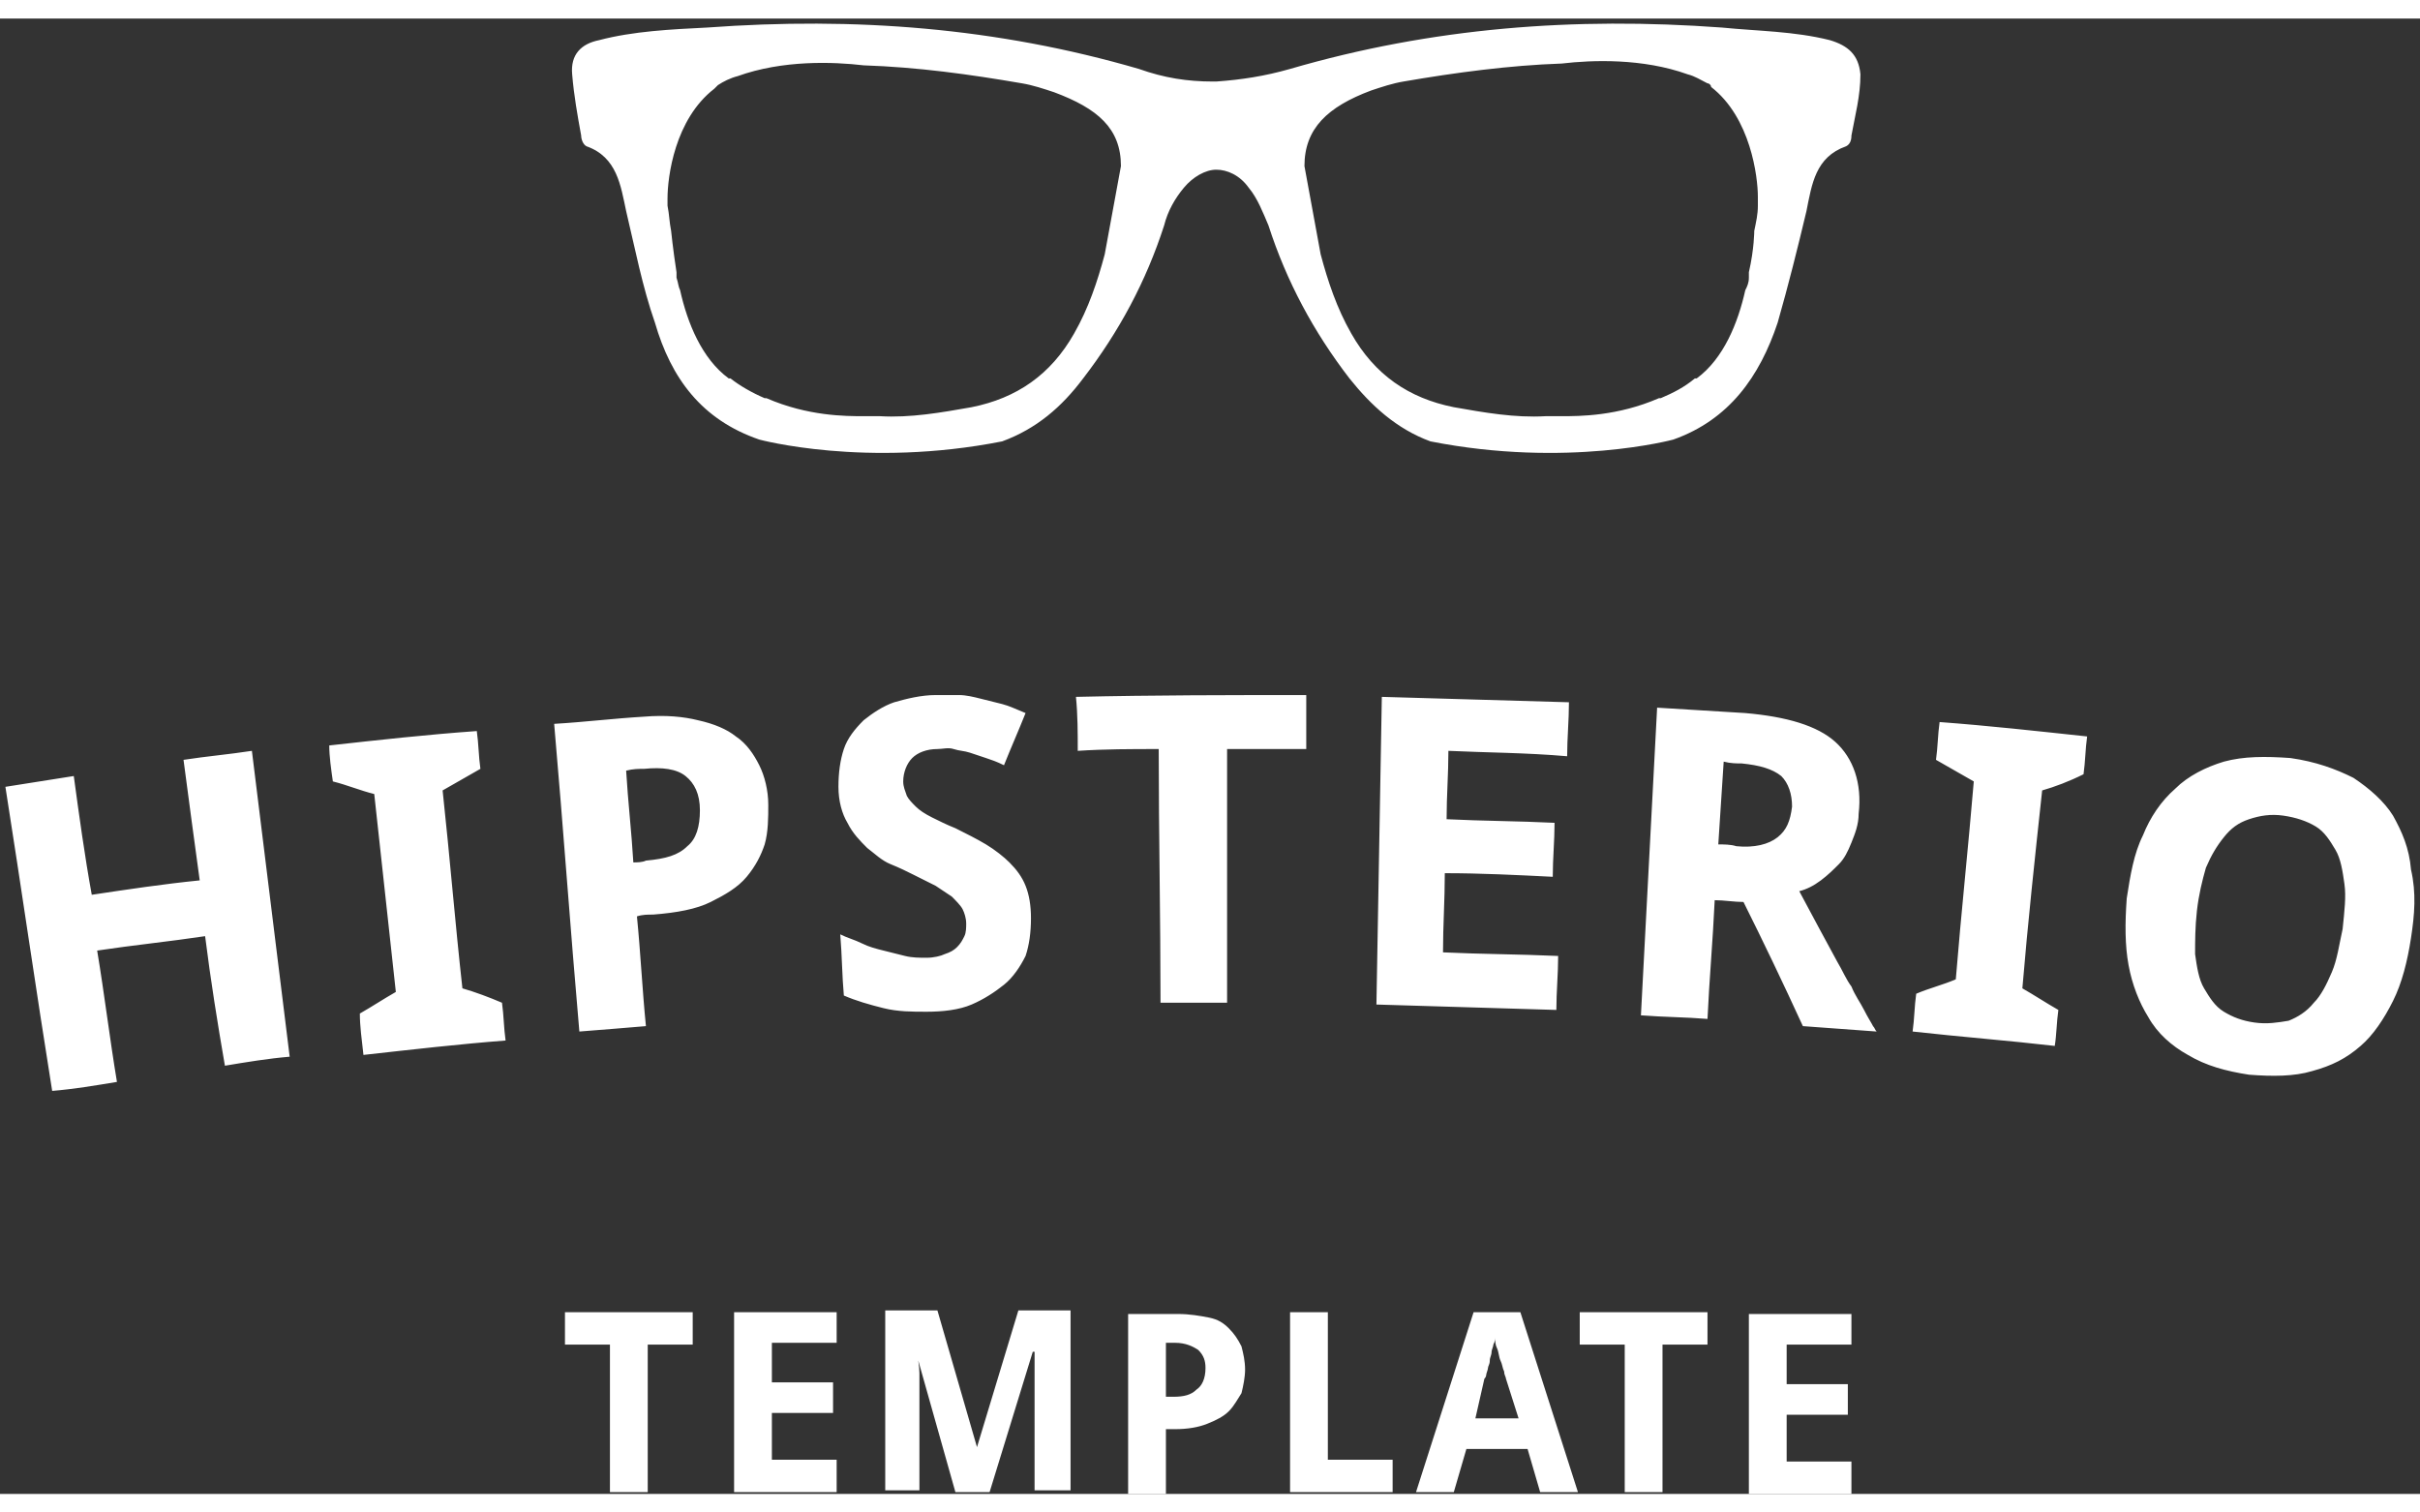 <?xml version="1.0" encoding="utf-8"?>
<!-- Generator: Adobe Illustrator 18.1.1, SVG Export Plug-In . SVG Version: 6.00 Build 0)  -->
<svg version="1.1" id="Layer_1" xmlns="http://www.w3.org/2000/svg" xmlns:xlink="http://www.w3.org/1999/xlink" x="0px" y="0px"
	 width="80px" height="50px" viewBox="0 0 134.5 82" enable-background="new 0 0 134.5 82" xml:space="preserve">
<rect x="0" y="0" width="134.5" height="82" fill="#333333" stroke="none"/>
<g>
	<path fill="#FFFFFF" d="M134,51.1c-0.2,1.3-0.5,2.5-1,3.5c-0.5,1-1.1,1.9-1.8,2.5c-0.8,0.7-1.6,1.1-2.7,1.4c-1,0.3-2.2,0.3-3.5,0.2
		c-1.3-0.2-2.4-0.5-3.4-1.1c-0.9-0.5-1.7-1.2-2.2-2.1c-0.5-0.8-0.9-1.8-1.1-2.9c-0.2-1.1-0.2-2.3-0.1-3.7c0.2-1.3,0.4-2.5,0.9-3.5
		c0.4-1,1-1.9,1.8-2.6c0.7-0.7,1.7-1.2,2.7-1.5c1.1-0.3,2.3-0.3,3.7-0.2c1.4,0.2,2.5,0.6,3.5,1.1c0.9,0.6,1.7,1.3,2.2,2.1
		c0.5,0.9,0.9,1.8,1,3C134.3,48.6,134.2,49.8,134,51.1z M130.3,48.1c-0.1-0.7-0.2-1.4-0.5-1.9c-0.3-0.5-0.6-1-1.1-1.3
		c-0.5-0.3-1.1-0.5-1.8-0.6c-0.7-0.1-1.3,0-1.9,0.2c-0.6,0.2-1,0.5-1.4,1c-0.4,0.5-0.7,1-1,1.7c-0.2,0.7-0.4,1.5-0.5,2.4
		c-0.1,0.9-0.1,1.7-0.1,2.4c0.1,0.7,0.2,1.4,0.5,1.9c0.3,0.5,0.6,1,1.1,1.3c0.5,0.3,1,0.5,1.7,0.6c0.7,0.1,1.3,0,1.9-0.1
		c0.5-0.2,1-0.5,1.4-1c0.4-0.4,0.7-1,1-1.7c0.3-0.7,0.4-1.5,0.6-2.4C130.3,49.6,130.4,48.8,130.3,48.1z M113.5,42.9
		c-0.4,3.7-0.8,7.4-1.1,11c0.7,0.4,1.3,0.8,2,1.2c-0.1,0.7-0.1,1.4-0.2,2c-2.6-0.3-5.2-0.5-7.9-0.8c0.1-0.7,0.1-1.4,0.2-2.1
		c0.7-0.3,1.5-0.5,2.2-0.8c0.3-3.7,0.7-7.4,1-11c-0.7-0.4-1.4-0.8-2.1-1.2c0.1-0.7,0.1-1.4,0.2-2.1c2.7,0.2,5.4,0.5,8.2,0.8
		c-0.1,0.7-0.1,1.4-0.2,2.1C115,42.4,114.2,42.7,113.5,42.9z M96.9,49.1c-0.5,0-1.1-0.1-1.6-0.1c-0.1,2.2-0.3,4.4-0.4,6.6
		c-1.2-0.1-2.4-0.1-3.7-0.2c0.3-5.7,0.6-11.4,0.9-17.1c1.6,0.1,3.3,0.2,4.9,0.3c2.3,0.2,4,0.7,5,1.6c1,0.9,1.5,2.3,1.3,4
		c0,0.6-0.2,1.1-0.4,1.6c-0.2,0.5-0.4,0.9-0.7,1.2c-0.3,0.3-0.6,0.6-1,0.9c-0.4,0.3-0.8,0.5-1.2,0.6c0.8,1.5,1.5,2.8,2.1,3.9
		c0.3,0.5,0.5,1,0.8,1.4c0.2,0.5,0.5,0.9,0.7,1.3s0.4,0.7,0.5,0.9c0.1,0.1,0.1,0.2,0.2,0.3c-1.4-0.1-2.7-0.2-4.1-0.3
		C99.1,53.6,98,51.3,96.9,49.1z M99,42.1c-0.5-0.4-1.2-0.6-2.2-0.7c-0.3,0-0.6,0-1-0.1c-0.1,1.5-0.2,3.1-0.3,4.6c0.3,0,0.7,0,1,0.1
		c1,0.1,1.8-0.1,2.3-0.5c0.5-0.4,0.7-0.9,0.8-1.7C99.6,43.1,99.4,42.5,99,42.1z M80.5,40.7c0,1.3-0.1,2.5-0.1,3.8c2,0.1,4,0.1,6,0.2
		c0,1-0.1,2-0.1,3c-2-0.1-4-0.2-6-0.2c0,1.5-0.1,2.9-0.1,4.4c2.1,0.1,4.2,0.1,6.4,0.2c0,1-0.1,2-0.1,3c-3.3-0.1-6.7-0.2-10-0.3
		c0.1-5.7,0.2-11.4,0.3-17.1c3.5,0.1,6.9,0.2,10.4,0.3c0,1-0.1,2-0.1,3C84.8,40.8,82.6,40.8,80.5,40.7z M68.2,40.6
		c0,4.7,0,9.4,0,14.1c-1.2,0-2.4,0-3.7,0c0-4.7-0.1-9.4-0.1-14.1c-1.5,0-3,0-4.5,0.1c0-1,0-2-0.1-3c4.3-0.1,8.6-0.1,12.8-0.1
		c0,1,0,2,0,3C71.2,40.6,69.7,40.6,68.2,40.6z M55.8,53.7c-0.5,0.4-1.1,0.8-1.8,1.1c-0.7,0.3-1.6,0.4-2.5,0.4c-0.8,0-1.6,0-2.4-0.2
		s-1.5-0.4-2.2-0.7c-0.1-1.1-0.1-2.2-0.2-3.4c0.4,0.2,0.8,0.3,1.2,0.5c0.4,0.2,0.8,0.3,1.2,0.4c0.4,0.1,0.8,0.2,1.2,0.3
		c0.4,0.1,0.8,0.1,1.2,0.1c0.4,0,0.8-0.1,1-0.2c0.3-0.1,0.5-0.2,0.7-0.4c0.2-0.2,0.3-0.4,0.4-0.6c0.1-0.2,0.1-0.5,0.1-0.7
		c0-0.3-0.1-0.6-0.2-0.8c-0.1-0.2-0.4-0.5-0.6-0.7c-0.3-0.2-0.6-0.4-0.9-0.6c-0.4-0.2-0.8-0.4-1.2-0.6c-0.4-0.2-0.8-0.4-1.3-0.6
		c-0.5-0.2-0.9-0.6-1.3-0.9c-0.4-0.4-0.8-0.8-1.1-1.4c-0.3-0.5-0.5-1.2-0.5-2c0-0.8,0.1-1.5,0.3-2.1c0.2-0.6,0.6-1.1,1.1-1.6
		c0.5-0.4,1.1-0.8,1.7-1c0.7-0.2,1.5-0.4,2.3-0.4c0.4,0,0.9,0,1.3,0c0.4,0,0.8,0.1,1.2,0.2c0.4,0.1,0.8,0.2,1.2,0.3
		c0.4,0.1,0.8,0.3,1.3,0.5c-0.4,1-0.8,1.9-1.2,2.9c-0.4-0.2-0.7-0.3-1-0.4c-0.3-0.1-0.6-0.2-0.9-0.3c-0.3-0.1-0.6-0.1-0.9-0.2
		s-0.6,0-0.9,0c-0.6,0-1.1,0.2-1.4,0.5c-0.3,0.3-0.5,0.8-0.5,1.3c0,0.3,0.1,0.5,0.2,0.8c0.1,0.2,0.3,0.4,0.5,0.6
		c0.2,0.2,0.5,0.4,0.9,0.6c0.4,0.2,0.8,0.4,1.3,0.6c0.6,0.3,1.2,0.6,1.7,0.9c0.5,0.3,1,0.7,1.3,1c0.4,0.4,0.7,0.8,0.9,1.3
		c0.2,0.5,0.3,1.1,0.3,1.8c0,0.8-0.1,1.5-0.3,2.1C56.7,52.7,56.3,53.3,55.8,53.7z M41.5,47.7c-0.5,0.6-1.2,1-2,1.4s-1.9,0.6-3.2,0.7
		c-0.3,0-0.6,0-0.9,0.1c0.2,2,0.3,4.1,0.5,6.1c-1.2,0.1-2.4,0.2-3.7,0.3c-0.5-5.7-0.9-11.4-1.4-17.1c1.7-0.1,3.3-0.3,5-0.4
		c1.2-0.1,2.2,0,3,0.2c0.9,0.2,1.6,0.5,2.1,0.9c0.6,0.4,1,1,1.3,1.6c0.3,0.6,0.5,1.4,0.5,2.2c0,0.7,0,1.5-0.2,2.2
		C42.3,46.5,42,47.1,41.5,47.7z M38.1,42.1c-0.5-0.4-1.3-0.5-2.3-0.4c-0.3,0-0.6,0-1,0.1c0.1,1.7,0.3,3.4,0.4,5.1
		c0.2,0,0.5,0,0.7-0.1c1.1-0.1,1.8-0.3,2.3-0.8c0.5-0.4,0.7-1.1,0.7-2C38.9,43.1,38.6,42.5,38.1,42.1z M20,55.3
		c0.7-0.4,1.3-0.8,2-1.2c-0.4-3.7-0.8-7.3-1.2-11c-0.8-0.2-1.5-0.5-2.3-0.7c-0.1-0.7-0.2-1.4-0.2-2c2.7-0.3,5.4-0.6,8.2-0.8
		c0.1,0.7,0.1,1.4,0.2,2.1c-0.7,0.4-1.4,0.8-2.1,1.2c0.4,3.7,0.7,7.4,1.1,11c0.7,0.2,1.5,0.5,2.2,0.8c0.1,0.7,0.1,1.4,0.2,2.1
		c-2.6,0.2-5.2,0.5-7.9,0.8C20.1,56.7,20,56,20,55.3z M11.4,51c-2,0.3-4,0.5-6,0.8c0.4,2.4,0.7,4.9,1.1,7.3
		c-1.2,0.2-2.4,0.4-3.6,0.5C2,54,1.2,48.4,0.3,42.7c1.3-0.2,2.5-0.4,3.8-0.6c0.3,2.2,0.6,4.4,1,6.6c2-0.3,4-0.6,6-0.8
		c-0.3-2.2-0.6-4.4-0.9-6.7c1.3-0.2,2.5-0.3,3.8-0.5c0.7,5.7,1.4,11.3,2.1,17c-1.2,0.1-2.4,0.3-3.6,0.5C12.1,55.9,11.7,53.4,11.4,51
		z"/>
	<path fill="#FFFFFF" d="M102.9,80.2v1.8h-5.7v-10h5.7v1.7h-3.6v2.2h3.4v1.7h-3.4v2.6H102.9z M92.4,81.9h-2.1v-8.2h-2.5v-1.8h7.1v1.8h-2.5V81.9z
		 M84.9,79.5h-3.4l-0.7,2.4h-2.1l3.2-10h2.6l3.2,10h-2.1L84.9,79.5z M83.7,75.6c0-0.1-0.1-0.2-0.1-0.4c-0.1-0.2-0.1-0.4-0.2-0.6
		c-0.1-0.2-0.1-0.5-0.2-0.7c-0.1-0.2-0.1-0.4-0.1-0.6c0,0.1,0,0.2-0.1,0.4c0,0.1-0.1,0.3-0.1,0.4c0,0.2-0.1,0.3-0.1,0.5
		c0,0.2-0.1,0.3-0.1,0.4c0,0.1-0.1,0.3-0.1,0.4c0,0.1-0.1,0.2-0.1,0.2L82,77.8h2.4L83.7,75.6z M71.7,71.9h2.1v8.2h3.6v1.8h-5.7V71.9
		z M68.3,77.4c-0.3,0.3-0.7,0.5-1.2,0.7c-0.5,0.2-1.1,0.3-1.8,0.3h-0.5v3.6h-2.1v-10h2.8c0.6,0,1.2,0.1,1.7,0.2
		c0.5,0.1,0.8,0.3,1.1,0.6c0.3,0.3,0.5,0.6,0.7,1c0.1,0.4,0.2,0.8,0.2,1.3c0,0.4-0.1,0.9-0.2,1.3C68.8,76.7,68.6,77.1,68.3,77.4z
		 M66.6,74c-0.3-0.2-0.7-0.4-1.3-0.4h-0.5v3h0.4c0.6,0,1-0.1,1.3-0.4c0.3-0.2,0.5-0.6,0.5-1.2C67,74.6,66.9,74.3,66.6,74z
		 M57.5,77.2c0-0.1,0-0.3,0-0.4c0-0.1,0-0.3,0-0.5c0-0.2,0-0.3,0-0.5c0-0.2,0-0.3,0-0.5c0-0.4,0-0.8,0-1.2h-0.1l-2.4,7.8h-1.9
		l-2.2-7.8H51c0,0.4,0.1,0.8,0.1,1.2c0,0.2,0,0.3,0,0.5c0,0.2,0,0.4,0,0.5c0,0.2,0,0.3,0,0.5c0,0.2,0,0.3,0,0.4v4.6h-1.9v-10h2.9
		l2.2,7.6h0l2.3-7.6h2.9v10h-2V77.2z M40.8,71.9h5.7v1.7h-3.6v2.2h3.4v1.7h-3.4v2.6h3.6v1.8h-5.7V71.9z M36,81.9h-2.1v-8.2h-2.5
		v-1.8h7.1v1.8H36V81.9z"/>
</g>
<g>
	<path fill="#FFFFFF" d="M97.7,10.4c0,0.5-0.1,0.9-0.2,1.4h0c0,0,0,1-0.3,2.3c0,0.1,0,0.2,0,0.3c0,0.3-0.1,0.5-0.2,0.7c-0.4,1.8-1.2,3.8-2.7,4.9
		c0,0,0,0-0.1,0c-0.6,0.5-1.2,0.8-1.9,1.1c0,0-0.1,0-0.1,0c-2.3,1-4.4,1-5.4,1c0,0,0,0,0,0c-0.3,0-0.6,0-0.9,0
		c-1.7,0.1-3.4-0.2-5.1-0.5c-2.5-0.5-4.4-1.8-5.7-4.1c-0.8-1.4-1.3-2.9-1.7-4.4l-0.9-4.9c0-2.1,1.3-3.3,3.7-4.2
		c0.6-0.2,1.2-0.4,1.8-0.5c2.9-0.5,5.9-0.9,8.8-1c1.7-0.2,4.5-0.3,7,0.6c0.4,0.1,0.7,0.3,1.1,0.5c0.1,0,0.2,0.1,0.2,0.2
		c2.2,1.7,2.6,5,2.6,6.1C97.7,10.1,97.7,10.3,97.7,10.4 M54,21.6c-1.7,0.3-3.4,0.6-5.1,0.5c-0.3,0-0.6,0-0.9,0c0,0,0,0,0,0
		c-1,0-3.1,0-5.4-1c0,0-0.1,0-0.1,0c-0.7-0.3-1.4-0.7-1.9-1.1c0,0,0,0-0.1,0c-1.5-1.1-2.3-3.1-2.7-4.9c-0.1-0.2-0.1-0.4-0.2-0.7
		c0-0.1,0-0.2,0-0.3c-0.2-1.3-0.3-2.3-0.3-2.3h0c-0.1-0.5-0.1-0.9-0.2-1.4c0-0.2,0-0.3,0-0.4c0-1.2,0.4-4.4,2.6-6.1
		c0.1-0.1,0.1-0.1,0.2-0.2c0.3-0.2,0.7-0.4,1.1-0.5c2.5-0.9,5.3-0.8,7-0.6c3,0.1,5.9,0.5,8.8,1c0.6,0.1,1.2,0.3,1.8,0.5
		C61,5,62.3,6.1,62.3,8.2l-0.9,4.9c-0.4,1.5-0.9,3-1.7,4.4C58.4,19.8,56.5,21.1,54,21.6 M101.7,1.2c-2-0.5-4-0.5-6-0.7
		c-8.2-0.6-16.1,0-24,2.3c-1.4,0.4-2.7,0.6-4.1,0.7c0,0-0.1,0-0.1,0c0,0-0.1,0-0.1,0c-1.4,0-2.7-0.2-4.1-0.7
		c-7.9-2.3-15.8-2.9-24-2.3c-2,0.1-4.1,0.2-6,0.7c-1,0.2-1.6,0.8-1.5,1.9c0.1,1.2,0.3,2.3,0.5,3.4c0,0.2,0.1,0.5,0.3,0.6
		c1.7,0.6,1.9,2.2,2.2,3.6c0.5,2.1,0.9,4.2,1.6,6.2c0.9,3.1,2.6,5.4,5.8,6.5c0,0,5.9,1.6,13.5,0.1c1.9-0.7,3.3-1.9,4.5-3.5
		c2-2.6,3.5-5.4,4.5-8.5c0.2-0.8,0.6-1.5,1.1-2.1c0.5-0.6,1.2-1,1.8-1c0.6,0,1.3,0.3,1.8,1c0.5,0.6,0.8,1.4,1.1,2.1
		c1,3.1,2.5,5.9,4.5,8.5c1.2,1.5,2.6,2.8,4.5,3.5c7.6,1.5,13.5-0.1,13.5-0.1c3.1-1.1,4.8-3.5,5.8-6.5c0.6-2.1,1.1-4.1,1.6-6.2
		c0.3-1.5,0.5-3,2.2-3.6c0.2-0.1,0.3-0.3,0.3-0.6c0.2-1.1,0.5-2.2,0.5-3.4C103.3,2,102.7,1.5,101.7,1.2"/>
</g>
</svg>
